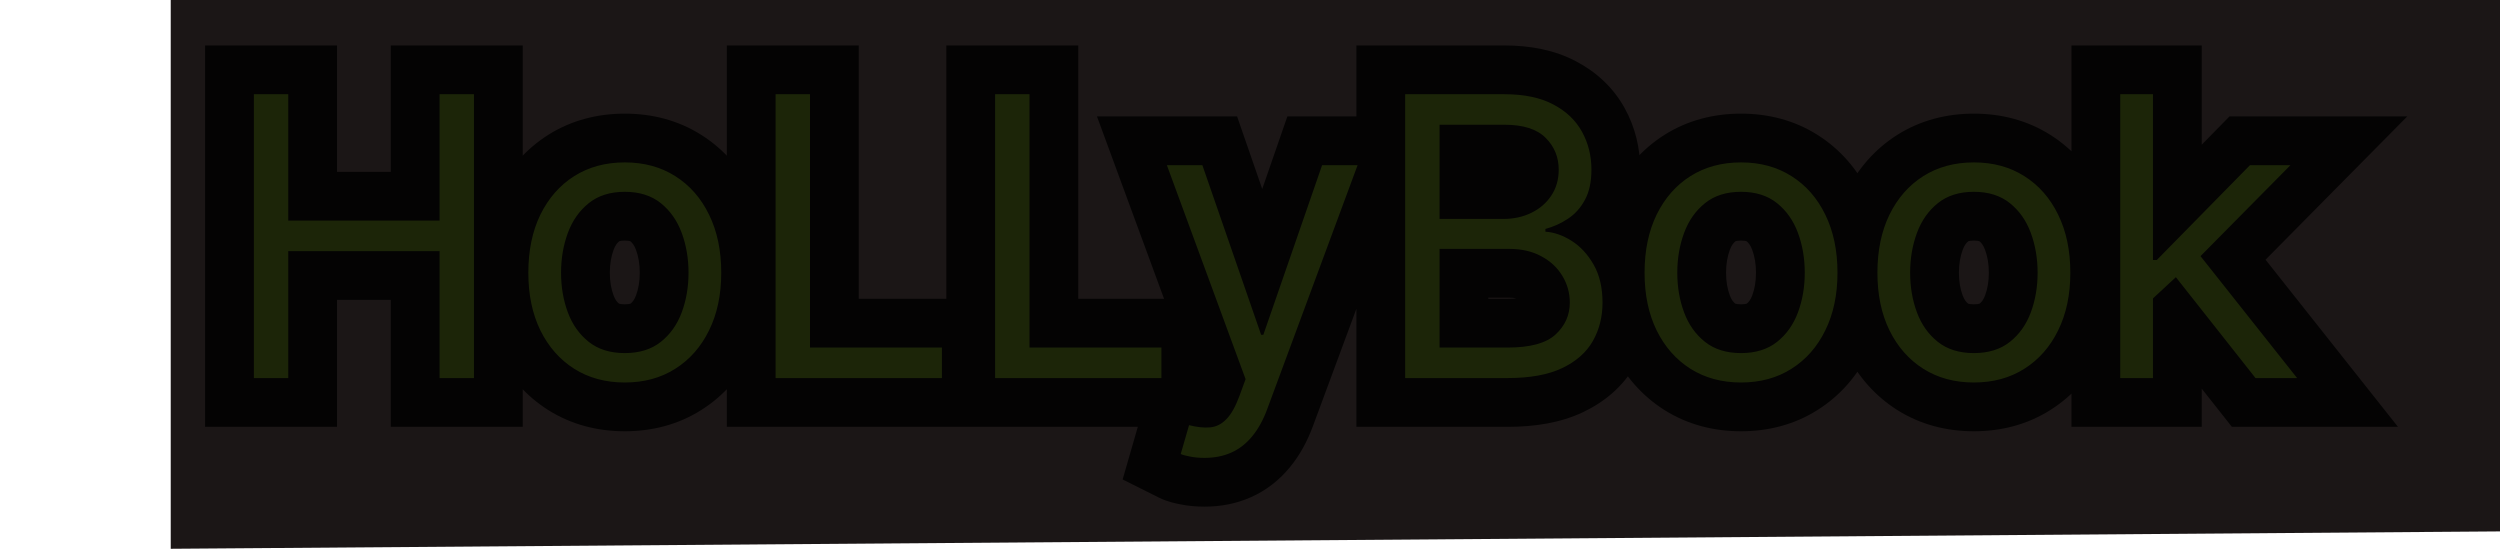 <svg width="205" height="45" viewBox="0 0 205 45" fill="none" xmlns="http://www.w3.org/2000/svg">
<path d="M14 0H205V43.575L14 45V0Z" fill="#1B1616"/>
<path d="M20.818 31V7.727H23.636V18.091H36.045V7.727H38.864V31H36.045V20.591H23.636V31H20.818ZM51.233 31.364C49.657 31.364 48.275 30.989 47.085 30.239C45.903 29.489 44.979 28.439 44.312 27.091C43.653 25.742 43.324 24.167 43.324 22.364C43.324 20.546 43.653 18.958 44.312 17.602C44.979 16.246 45.903 15.193 47.085 14.443C48.275 13.693 49.657 13.318 51.233 13.318C52.809 13.318 54.188 13.693 55.369 14.443C56.559 15.193 57.483 16.246 58.142 17.602C58.809 18.958 59.142 20.546 59.142 22.364C59.142 24.167 58.809 25.742 58.142 27.091C57.483 28.439 56.559 29.489 55.369 30.239C54.188 30.989 52.809 31.364 51.233 31.364ZM51.233 28.954C52.43 28.954 53.415 28.648 54.188 28.034C54.96 27.421 55.532 26.614 55.903 25.614C56.275 24.614 56.46 23.53 56.46 22.364C56.46 21.197 56.275 20.11 55.903 19.102C55.532 18.095 54.96 17.28 54.188 16.659C53.415 16.038 52.43 15.727 51.233 15.727C50.036 15.727 49.051 16.038 48.278 16.659C47.506 17.28 46.934 18.095 46.562 19.102C46.191 20.11 46.006 21.197 46.006 22.364C46.006 23.53 46.191 24.614 46.562 25.614C46.934 26.614 47.506 27.421 48.278 28.034C49.051 28.648 50.036 28.954 51.233 28.954ZM63.599 31V7.727H66.418V28.5H77.236V31H63.599ZM81.599 31V7.727H84.418V28.5H95.236V31H81.599ZM98.776 37.545C98.321 37.545 97.916 37.508 97.56 37.432C97.204 37.364 96.957 37.295 96.821 37.227L97.503 34.864C98.154 35.03 98.73 35.091 99.23 35.045C99.73 35 100.173 34.776 100.56 34.375C100.954 33.981 101.313 33.341 101.639 32.455L102.139 31.091L95.685 13.546H98.594L103.412 27.454H103.594L108.412 13.546H111.321L103.912 33.545C103.579 34.447 103.166 35.193 102.673 35.784C102.181 36.383 101.609 36.826 100.957 37.114C100.313 37.401 99.586 37.545 98.776 37.545ZM115.224 31V7.727H123.361C124.982 7.727 126.319 8.008 127.372 8.568C128.425 9.121 129.209 9.867 129.724 10.807C130.24 11.739 130.497 12.773 130.497 13.909C130.497 14.909 130.319 15.735 129.963 16.386C129.615 17.038 129.152 17.553 128.577 17.932C128.009 18.311 127.391 18.591 126.724 18.773V19C127.437 19.046 128.152 19.296 128.872 19.75C129.592 20.204 130.194 20.856 130.679 21.704C131.164 22.553 131.406 23.591 131.406 24.818C131.406 25.985 131.141 27.034 130.611 27.966C130.08 28.898 129.243 29.636 128.099 30.182C126.955 30.727 125.467 31 123.634 31H115.224ZM118.043 28.5H123.634C125.474 28.5 126.781 28.144 127.554 27.432C128.334 26.712 128.724 25.841 128.724 24.818C128.724 24.03 128.524 23.303 128.122 22.636C127.721 21.962 127.149 21.424 126.406 21.023C125.664 20.614 124.785 20.409 123.77 20.409H118.043V28.5ZM118.043 17.954H123.27C124.118 17.954 124.884 17.788 125.565 17.454C126.255 17.121 126.8 16.651 127.202 16.046C127.611 15.439 127.815 14.727 127.815 13.909C127.815 12.886 127.459 12.019 126.747 11.307C126.035 10.587 124.906 10.227 123.361 10.227H118.043V17.954ZM142.764 31.364C141.188 31.364 139.806 30.989 138.616 30.239C137.435 29.489 136.51 28.439 135.844 27.091C135.185 25.742 134.855 24.167 134.855 22.364C134.855 20.546 135.185 18.958 135.844 17.602C136.51 16.246 137.435 15.193 138.616 14.443C139.806 13.693 141.188 13.318 142.764 13.318C144.34 13.318 145.719 13.693 146.901 14.443C148.09 15.193 149.014 16.246 149.673 17.602C150.34 18.958 150.673 20.546 150.673 22.364C150.673 24.167 150.34 25.742 149.673 27.091C149.014 28.439 148.09 29.489 146.901 30.239C145.719 30.989 144.34 31.364 142.764 31.364ZM142.764 28.954C143.961 28.954 144.946 28.648 145.719 28.034C146.491 27.421 147.063 26.614 147.435 25.614C147.806 24.614 147.991 23.53 147.991 22.364C147.991 21.197 147.806 20.11 147.435 19.102C147.063 18.095 146.491 17.28 145.719 16.659C144.946 16.038 143.961 15.727 142.764 15.727C141.567 15.727 140.582 16.038 139.81 16.659C139.037 17.28 138.465 18.095 138.094 19.102C137.723 20.11 137.537 21.197 137.537 22.364C137.537 23.53 137.723 24.614 138.094 25.614C138.465 26.614 139.037 27.421 139.81 28.034C140.582 28.648 141.567 28.954 142.764 28.954ZM161.858 31.364C160.282 31.364 158.9 30.989 157.71 30.239C156.528 29.489 155.604 28.439 154.938 27.091C154.278 25.742 153.949 24.167 153.949 22.364C153.949 20.546 154.278 18.958 154.938 17.602C155.604 16.246 156.528 15.193 157.71 14.443C158.9 13.693 160.282 13.318 161.858 13.318C163.434 13.318 164.813 13.693 165.994 14.443C167.184 15.193 168.108 16.246 168.767 17.602C169.434 18.958 169.767 20.546 169.767 22.364C169.767 24.167 169.434 25.742 168.767 27.091C168.108 28.439 167.184 29.489 165.994 30.239C164.813 30.989 163.434 31.364 161.858 31.364ZM161.858 28.954C163.055 28.954 164.04 28.648 164.812 28.034C165.585 27.421 166.157 26.614 166.528 25.614C166.9 24.614 167.085 23.53 167.085 22.364C167.085 21.197 166.9 20.11 166.528 19.102C166.157 18.095 165.585 17.28 164.812 16.659C164.04 16.038 163.055 15.727 161.858 15.727C160.661 15.727 159.676 16.038 158.903 16.659C158.131 17.28 157.559 18.095 157.188 19.102C156.816 20.11 156.631 21.197 156.631 22.364C156.631 23.53 156.816 24.614 157.188 25.614C157.559 26.614 158.131 27.421 158.903 28.034C159.676 28.648 160.661 28.954 161.858 28.954ZM176.361 24.636L176.315 21.318H176.861L184.497 13.546H187.815L179.679 21.773H179.452L176.361 24.636ZM173.861 31V7.727H176.543V31H173.861ZM184.952 31L178.134 22.364L180.043 20.5L188.361 31H184.952Z" fill="#BCFB37"/>
<path d="M20.818 31H16.818V35H20.818V31ZM20.818 7.727V3.727H16.818V7.727H20.818ZM23.636 7.727H27.636V3.727H23.636V7.727ZM23.636 18.091H19.636V22.091H23.636V18.091ZM36.045 18.091V22.091H40.045V18.091H36.045ZM36.045 7.727V3.727H32.045V7.727H36.045ZM38.864 7.727H42.864V3.727H38.864V7.727ZM38.864 31V35H42.864V31H38.864ZM36.045 31H32.045V35H36.045V31ZM36.045 20.591H40.045V16.591H36.045V20.591ZM23.636 20.591V16.591H19.636V20.591H23.636ZM23.636 31V35H27.636V31H23.636ZM24.818 31V7.727H16.818V31H24.818ZM20.818 11.727H23.636V3.727H20.818V11.727ZM19.636 7.727V18.091H27.636V7.727H19.636ZM23.636 22.091H36.045V14.091H23.636V22.091ZM40.045 18.091V7.727H32.045V18.091H40.045ZM36.045 11.727H38.864V3.727H36.045V11.727ZM34.864 7.727V31H42.864V7.727H34.864ZM38.864 27H36.045V35H38.864V27ZM40.045 31V20.591H32.045V31H40.045ZM36.045 16.591H23.636V24.591H36.045V16.591ZM19.636 20.591V31H27.636V20.591H19.636ZM23.636 27H20.818V35H23.636V27ZM47.085 30.239L44.942 33.616L44.952 33.622L47.085 30.239ZM44.312 27.091L40.719 28.847L40.723 28.855L40.727 28.864L44.312 27.091ZM44.312 17.602L40.723 15.838L40.719 15.846L40.715 15.854L44.312 17.602ZM47.085 14.443L44.952 11.06L44.942 11.066L47.085 14.443ZM55.369 14.443L53.226 17.82L53.236 17.827L55.369 14.443ZM58.142 17.602L54.544 19.351L54.548 19.359L54.552 19.367L58.142 17.602ZM58.142 27.091L54.556 25.318L54.552 25.326L54.548 25.334L58.142 27.091ZM55.369 30.239L53.236 26.855L53.226 26.861L55.369 30.239ZM54.188 28.034L51.7 24.902L51.7 24.902L54.188 28.034ZM55.903 25.614L59.653 27.006L59.653 27.006L55.903 25.614ZM55.903 19.102L59.657 17.72L59.657 17.719L55.903 19.102ZM54.188 16.659L56.694 13.542L56.694 13.542L54.188 16.659ZM48.278 16.659L45.772 13.542L45.772 13.542L48.278 16.659ZM46.562 19.102L42.809 17.719L42.809 17.72L46.562 19.102ZM46.562 25.614L42.812 27.006L42.812 27.006L46.562 25.614ZM48.278 28.034L50.766 24.902L50.766 24.902L48.278 28.034ZM51.233 27.364C50.319 27.364 49.694 27.155 49.219 26.855L44.952 33.622C46.855 34.822 48.996 35.364 51.233 35.364V27.364ZM49.228 26.861C48.712 26.533 48.265 26.061 47.898 25.318L40.727 28.864C41.693 30.818 43.095 32.444 44.942 33.616L49.228 26.861ZM47.906 25.334C47.563 24.632 47.324 23.679 47.324 22.364H39.324C39.324 24.654 39.744 26.853 40.719 28.847L47.906 25.334ZM47.324 22.364C47.324 21.028 47.565 20.061 47.91 19.351L40.715 15.854C39.742 17.855 39.324 20.063 39.324 22.364H47.324ZM47.902 19.367C48.271 18.617 48.717 18.145 49.228 17.82L44.942 11.066C43.09 12.242 41.687 13.876 40.723 15.838L47.902 19.367ZM49.219 17.827C49.694 17.527 50.319 17.318 51.233 17.318V9.318C48.996 9.318 46.855 9.86 44.952 11.06L49.219 17.827ZM51.233 17.318C52.148 17.318 52.763 17.527 53.226 17.82L57.513 11.066C55.612 9.86 53.469 9.318 51.233 9.318V17.318ZM53.236 17.827C53.748 18.15 54.187 18.615 54.544 19.351L61.74 15.854C60.779 13.877 59.369 12.236 57.503 11.06L53.236 17.827ZM54.552 19.367C54.9 20.073 55.142 21.035 55.142 22.364H63.142C63.142 20.056 62.718 17.843 61.732 15.838L54.552 19.367ZM55.142 22.364C55.142 23.673 54.902 24.62 54.556 25.318L61.728 28.864C62.716 26.865 63.142 24.661 63.142 22.364H55.142ZM54.548 25.334C54.193 26.062 53.754 26.528 53.236 26.855L57.503 33.622C59.363 32.449 60.773 30.816 61.736 28.847L54.548 25.334ZM53.226 26.861C52.763 27.155 52.148 27.364 51.233 27.364V35.364C53.469 35.364 55.612 34.822 57.513 33.616L53.226 26.861ZM51.233 32.955C53.135 32.955 55.054 32.454 56.675 31.166L51.7 24.902C51.718 24.888 51.722 24.892 51.68 24.905C51.628 24.921 51.491 24.954 51.233 24.954V32.955ZM56.675 31.166C58.066 30.062 59.049 28.633 59.653 27.006L52.153 24.222C52.015 24.595 51.855 24.779 51.7 24.902L56.675 31.166ZM59.653 27.006C60.205 25.52 60.46 23.961 60.46 22.364H52.46C52.46 23.1 52.344 23.707 52.153 24.222L59.653 27.006ZM60.46 22.364C60.46 20.766 60.205 19.207 59.657 17.72L52.15 20.485C52.345 21.013 52.46 21.628 52.46 22.364H60.46ZM59.657 17.719C59.056 16.09 58.078 14.655 56.694 13.542L51.681 19.777C51.842 19.906 52.008 20.1 52.15 20.485L59.657 17.719ZM56.694 13.542C55.072 12.238 53.146 11.727 51.233 11.727V19.727C51.487 19.727 51.619 19.76 51.666 19.775C51.705 19.787 51.698 19.79 51.681 19.777L56.694 13.542ZM51.233 11.727C49.32 11.727 47.394 12.238 45.772 13.542L50.785 19.777C50.768 19.79 50.761 19.787 50.8 19.775C50.847 19.76 50.979 19.727 51.233 19.727V11.727ZM45.772 13.542C44.388 14.655 43.41 16.09 42.809 17.719L50.316 20.485C50.458 20.1 50.624 19.906 50.785 19.777L45.772 13.542ZM42.809 17.72C42.261 19.207 42.006 20.766 42.006 22.364H50.006C50.006 21.628 50.121 21.013 50.316 20.485L42.809 17.72ZM42.006 22.364C42.006 23.961 42.261 25.52 42.812 27.006L50.312 24.222C50.121 23.707 50.006 23.1 50.006 22.364H42.006ZM42.812 27.006C43.416 28.633 44.4 30.062 45.791 31.166L50.766 24.902C50.611 24.779 50.451 24.595 50.312 24.222L42.812 27.006ZM45.791 31.166C47.412 32.454 49.331 32.955 51.233 32.955V24.954C50.975 24.954 50.838 24.921 50.786 24.905C50.743 24.892 50.748 24.888 50.766 24.902L45.791 31.166ZM63.599 31H59.599V35H63.599V31ZM63.599 7.727V3.727H59.599V7.727H63.599ZM66.418 7.727H70.418V3.727H66.418V7.727ZM66.418 28.5H62.418V32.5H66.418V28.5ZM77.236 28.5H81.236V24.5H77.236V28.5ZM77.236 31V35H81.236V31H77.236ZM67.599 31V7.727H59.599V31H67.599ZM63.599 11.727H66.418V3.727H63.599V11.727ZM62.418 7.727V28.5H70.418V7.727H62.418ZM66.418 32.5H77.236V24.5H66.418V32.5ZM73.236 28.5V31H81.236V28.5H73.236ZM77.236 27H63.599V35H77.236V27ZM81.599 31H77.599V35H81.599V31ZM81.599 7.727V3.727H77.599V7.727H81.599ZM84.418 7.727H88.418V3.727H84.418V7.727ZM84.418 28.5H80.418V32.5H84.418V28.5ZM95.236 28.5H99.236V24.5H95.236V28.5ZM95.236 31V35H99.236V31H95.236ZM85.599 31V7.727H77.599V31H85.599ZM81.599 11.727H84.418V3.727H81.599V11.727ZM80.418 7.727V28.5H88.418V7.727H80.418ZM84.418 32.5H95.236V24.5H84.418V32.5ZM91.236 28.5V31H99.236V28.5H91.236ZM95.236 27H81.599V35H95.236V27ZM97.56 37.432L98.392 33.519L98.352 33.511L98.312 33.503L97.56 37.432ZM96.821 37.227L92.978 36.119L92.055 39.316L95.032 40.805L96.821 37.227ZM97.503 34.864L98.494 30.988L94.735 30.027L93.659 33.755L97.503 34.864ZM99.23 35.045L98.868 31.062L98.868 31.062L99.23 35.045ZM100.56 34.375L97.731 31.547L97.704 31.574L97.677 31.602L100.56 34.375ZM101.639 32.455L105.394 33.834L105.395 33.832L101.639 32.455ZM102.139 31.091L105.895 32.468L106.4 31.089L105.893 29.71L102.139 31.091ZM95.685 13.546V9.545H89.951L91.931 14.927L95.685 13.546ZM98.594 13.546L102.373 12.236L101.441 9.545H98.594V13.546ZM103.412 27.454L99.632 28.764L100.564 31.454H103.412V27.454ZM103.594 27.454V31.454H106.441L107.373 28.764L103.594 27.454ZM108.412 13.546V9.545H105.564L104.632 12.236L108.412 13.546ZM111.321 13.546L115.072 14.935L117.068 9.545H111.321V13.546ZM103.912 33.545L100.161 32.156L100.16 32.158L103.912 33.545ZM102.673 35.784L99.6 33.223L99.592 33.233L99.584 33.243L102.673 35.784ZM100.957 37.114L99.341 33.455L99.333 33.458L99.325 33.462L100.957 37.114ZM98.776 33.545C98.535 33.545 98.417 33.525 98.392 33.519L96.727 41.344C97.415 41.49 98.107 41.545 98.776 41.545V33.545ZM98.312 33.503C98.2 33.482 98.162 33.471 98.175 33.475C98.184 33.477 98.224 33.488 98.287 33.511C98.345 33.531 98.461 33.575 98.61 33.65L95.032 40.805C95.712 41.145 96.449 41.292 96.807 41.36L98.312 33.503ZM100.664 38.336L101.346 35.972L93.659 33.755L92.978 36.119L100.664 38.336ZM96.511 38.739C97.464 38.983 98.513 39.127 99.592 39.029L98.868 31.062C98.914 31.058 98.909 31.063 98.842 31.056C98.775 31.049 98.661 31.031 98.494 30.988L96.511 38.739ZM99.592 39.029C101.158 38.887 102.467 38.162 103.442 37.148L97.677 31.602C97.759 31.517 97.909 31.387 98.136 31.272C98.37 31.155 98.623 31.084 98.868 31.062L99.592 39.029ZM103.388 37.203C104.383 36.209 104.988 34.937 105.394 33.834L97.885 31.075C97.776 31.371 97.689 31.549 97.638 31.639C97.584 31.736 97.603 31.675 97.731 31.547L103.388 37.203ZM105.395 33.832L105.895 32.468L98.384 29.714L97.884 31.078L105.395 33.832ZM105.893 29.71L99.439 12.164L91.931 14.927L98.385 32.472L105.893 29.71ZM95.685 17.546H98.594V9.545H95.685V17.546ZM94.814 14.855L99.632 28.764L107.192 26.145L102.373 12.236L94.814 14.855ZM103.412 31.454H103.594V23.454H103.412V31.454ZM107.373 28.764L112.192 14.855L104.632 12.236L99.814 26.145L107.373 28.764ZM108.412 17.546H111.321V9.545H108.412V17.546ZM107.57 12.156L100.161 32.156L107.663 34.935L115.072 14.935L107.57 12.156ZM100.16 32.158C99.947 32.735 99.739 33.057 99.6 33.223L105.746 38.345C106.592 37.329 107.21 36.159 107.664 34.933L100.16 32.158ZM99.584 33.243C99.453 33.402 99.372 33.441 99.341 33.455L102.574 40.772C103.846 40.21 104.909 39.363 105.762 38.325L99.584 33.243ZM99.325 33.462C99.266 33.488 99.107 33.545 98.776 33.545V41.545C100.065 41.545 101.361 41.315 102.59 40.765L99.325 33.462ZM115.224 31H111.224V35H115.224V31ZM115.224 7.727V3.727H111.224V7.727H115.224ZM127.372 8.568L125.492 12.099L125.502 12.104L125.512 12.11L127.372 8.568ZM129.724 10.807L126.217 12.73L126.224 12.742L129.724 10.807ZM129.963 16.386L126.453 14.468L126.444 14.484L126.436 14.5L129.963 16.386ZM128.577 17.932L126.378 14.59L126.368 14.597L126.358 14.604L128.577 17.932ZM126.724 18.773L125.672 14.914L122.724 15.717V18.773H126.724ZM126.724 19H122.724V22.753L126.47 22.992L126.724 19ZM128.872 19.75L126.736 23.132L126.736 23.132L128.872 19.75ZM130.611 27.966L134.087 29.944L134.087 29.944L130.611 27.966ZM128.099 30.182L126.378 26.571L126.378 26.571L128.099 30.182ZM118.043 28.5H114.043V32.5H118.043V28.5ZM127.554 27.432L130.265 30.373L130.266 30.372L127.554 27.432ZM128.122 22.636L124.685 24.683L124.69 24.692L124.696 24.7L128.122 22.636ZM126.406 21.023L124.476 24.526L124.49 24.534L124.503 24.541L126.406 21.023ZM118.043 20.409V16.409H114.043V20.409H118.043ZM118.043 17.954H114.043V21.954H118.043V17.954ZM125.565 17.454L123.824 13.853L123.816 13.857L123.809 13.861L125.565 17.454ZM127.202 16.046L123.886 13.808L123.877 13.822L123.867 13.836L127.202 16.046ZM126.747 11.307L123.904 14.12L123.911 14.128L123.919 14.135L126.747 11.307ZM118.043 10.227V6.227H114.043V10.227H118.043ZM119.224 31V7.727H111.224V31H119.224ZM115.224 11.727H123.361V3.727H115.224V11.727ZM123.361 11.727C124.551 11.727 125.188 11.937 125.492 12.099L129.252 5.037C127.45 4.078 125.413 3.727 123.361 3.727V11.727ZM125.512 12.11C125.949 12.339 126.121 12.555 126.217 12.73L133.232 8.883C132.297 7.18 130.902 5.904 129.232 5.027L125.512 12.11ZM126.224 12.742C126.389 13.042 126.497 13.403 126.497 13.909H134.497C134.497 12.143 134.09 10.436 133.225 8.871L126.224 12.742ZM126.497 13.909C126.497 14.462 126.395 14.574 126.453 14.468L133.473 18.305C134.243 16.896 134.497 15.357 134.497 13.909H126.497ZM126.436 14.5C126.403 14.562 126.381 14.587 126.378 14.59C126.375 14.593 126.375 14.593 126.377 14.591C126.378 14.59 126.379 14.589 126.378 14.59L130.775 21.273C131.948 20.502 132.85 19.469 133.49 18.273L126.436 14.5ZM126.358 14.604C126.152 14.741 125.929 14.844 125.672 14.914L127.777 22.632C128.853 22.338 129.865 21.88 130.796 21.26L126.358 14.604ZM122.724 18.773V19H130.724V18.773H122.724ZM126.47 22.992C126.441 22.99 126.44 22.985 126.477 22.998C126.516 23.012 126.602 23.047 126.736 23.132L131.008 16.368C129.831 15.625 128.477 15.104 126.979 15.008L126.47 22.992ZM126.736 23.132C126.826 23.188 126.997 23.324 127.206 23.689L134.152 19.72C133.391 18.388 132.358 17.221 131.008 16.368L126.736 23.132ZM127.206 23.689C127.268 23.797 127.406 24.111 127.406 24.818H135.406C135.406 23.07 135.06 21.309 134.152 19.72L127.206 23.689ZM127.406 24.818C127.406 25.354 127.292 25.711 127.134 25.987L134.087 29.944C134.991 28.357 135.406 26.616 135.406 24.818H127.406ZM127.134 25.987C127.078 26.087 126.921 26.312 126.378 26.571L129.821 33.792C131.565 32.961 133.083 31.709 134.087 29.944L127.134 25.987ZM126.378 26.571C125.957 26.772 125.117 27 123.634 27V35C125.816 35 127.954 34.682 129.821 33.792L126.378 26.571ZM123.634 27H115.224V35H123.634V27ZM118.043 32.5H123.634V24.5H118.043V32.5ZM123.634 32.5C125.789 32.5 128.368 32.122 130.265 30.373L124.843 24.49C125.045 24.305 125.151 24.317 124.943 24.374C124.73 24.432 124.317 24.5 123.634 24.5V32.5ZM130.266 30.372C131.832 28.928 132.724 27.005 132.724 24.818H124.724C124.724 24.818 124.725 24.793 124.734 24.75C124.743 24.705 124.758 24.655 124.781 24.604C124.831 24.492 124.879 24.458 124.842 24.491L130.266 30.372ZM132.724 24.818C132.724 23.313 132.33 21.87 131.549 20.573L124.696 24.7C124.706 24.717 124.711 24.728 124.714 24.734C124.716 24.74 124.717 24.744 124.718 24.746C124.719 24.748 124.724 24.768 124.724 24.818H132.724ZM131.559 20.59C130.76 19.249 129.636 18.222 128.309 17.504L124.503 24.541C124.661 24.626 124.681 24.675 124.685 24.683L131.559 20.59ZM128.337 17.519C126.896 16.726 125.327 16.409 123.77 16.409V24.409C124.243 24.409 124.431 24.502 124.476 24.526L128.337 17.519ZM123.77 16.409H118.043V24.409H123.77V16.409ZM114.043 20.409V28.5H122.043V20.409H114.043ZM118.043 21.954H123.27V13.954H118.043V21.954ZM123.27 21.954C124.655 21.954 126.032 21.679 127.322 21.048L123.809 13.861C123.735 13.897 123.582 13.954 123.27 13.954V21.954ZM127.307 21.056C128.606 20.427 129.717 19.492 130.536 18.255L123.867 13.836C123.866 13.838 123.867 13.836 123.871 13.831C123.875 13.827 123.879 13.823 123.881 13.821C123.884 13.819 123.882 13.821 123.875 13.826C123.867 13.831 123.851 13.841 123.824 13.853L127.307 21.056ZM130.517 18.283C131.424 16.939 131.815 15.426 131.815 13.909H123.815C123.815 13.983 123.806 13.991 123.817 13.953C123.823 13.934 123.831 13.91 123.844 13.883C123.857 13.855 123.871 13.83 123.886 13.808L130.517 18.283ZM131.815 13.909C131.815 11.844 131.051 9.954 129.576 8.478L123.919 14.135C123.927 14.143 123.918 14.136 123.901 14.111C123.884 14.085 123.865 14.051 123.848 14.01C123.831 13.97 123.822 13.935 123.818 13.912C123.813 13.889 123.815 13.886 123.815 13.909H131.815ZM129.591 8.493C127.812 6.696 125.422 6.227 123.361 6.227V14.227C123.839 14.227 124.079 14.285 124.152 14.308C124.205 14.325 124.074 14.292 123.904 14.12L129.591 8.493ZM123.361 6.227H118.043V14.227H123.361V6.227ZM114.043 10.227V17.954H122.043V10.227H114.043ZM138.616 30.239L136.473 33.616L136.483 33.622L138.616 30.239ZM135.844 27.091L132.25 28.847L132.254 28.855L132.258 28.864L135.844 27.091ZM135.844 17.602L132.254 15.838L132.25 15.846L132.246 15.854L135.844 17.602ZM138.616 14.443L136.483 11.06L136.473 11.066L138.616 14.443ZM146.901 14.443L144.757 17.82L144.767 17.827L146.901 14.443ZM149.673 17.602L146.076 19.351L146.08 19.359L146.084 19.367L149.673 17.602ZM149.673 27.091L146.088 25.318L146.084 25.326L146.08 25.334L149.673 27.091ZM146.901 30.239L144.767 26.855L144.757 26.861L146.901 30.239ZM145.719 28.034L143.231 24.902L143.231 24.902L145.719 28.034ZM147.435 25.614L151.185 27.006L151.185 27.006L147.435 25.614ZM147.435 19.102L151.188 17.72L151.188 17.719L147.435 19.102ZM145.719 16.659L148.225 13.542L148.225 13.542L145.719 16.659ZM139.81 16.659L137.303 13.542L137.303 13.542L139.81 16.659ZM138.094 19.102L134.34 17.719L134.34 17.72L138.094 19.102ZM138.094 25.614L134.344 27.006L134.344 27.006L138.094 25.614ZM139.81 28.034L142.297 24.902L142.297 24.902L139.81 28.034ZM142.764 27.364C141.85 27.364 141.226 27.155 140.75 26.855L136.483 33.622C138.386 34.822 140.527 35.364 142.764 35.364V27.364ZM140.76 26.861C140.243 26.533 139.797 26.061 139.429 25.318L132.258 28.864C133.224 30.818 134.626 32.444 136.473 33.616L140.76 26.861ZM139.437 25.334C139.094 24.632 138.855 23.679 138.855 22.364H130.855C130.855 24.654 131.275 26.853 132.25 28.847L139.437 25.334ZM138.855 22.364C138.855 21.028 139.096 20.061 139.441 19.351L132.246 15.854C131.273 17.855 130.855 20.063 130.855 22.364H138.855ZM139.433 19.367C139.802 18.617 140.249 18.145 140.76 17.82L136.473 11.066C134.621 12.242 133.219 13.876 132.254 15.838L139.433 19.367ZM140.75 17.827C141.226 17.527 141.85 17.318 142.764 17.318V9.318C140.527 9.318 138.386 9.86 136.483 11.06L140.75 17.827ZM142.764 17.318C143.679 17.318 144.295 17.527 144.757 17.82L149.044 11.066C147.143 9.86 145.001 9.318 142.764 9.318V17.318ZM144.767 17.827C145.28 18.15 145.718 18.615 146.076 19.351L153.271 15.854C152.31 13.877 150.9 12.236 149.034 11.06L144.767 17.827ZM146.084 19.367C146.431 20.073 146.673 21.035 146.673 22.364H154.673C154.673 20.056 154.249 17.843 153.263 15.838L146.084 19.367ZM146.673 22.364C146.673 23.673 146.433 24.62 146.088 25.318L153.259 28.864C154.247 26.865 154.673 24.661 154.673 22.364H146.673ZM146.08 25.334C145.724 26.062 145.285 26.528 144.767 26.855L149.034 33.622C150.895 32.449 152.305 30.816 153.267 28.847L146.08 25.334ZM144.757 26.861C144.295 27.155 143.679 27.364 142.764 27.364V35.364C145.001 35.364 147.143 34.822 149.044 33.616L144.757 26.861ZM142.764 32.955C144.666 32.955 146.585 32.454 148.206 31.166L143.231 24.902C143.249 24.888 143.254 24.892 143.211 24.905C143.16 24.921 143.022 24.954 142.764 24.954V32.955ZM148.206 31.166C149.597 30.062 150.581 28.633 151.185 27.006L143.685 24.222C143.546 24.595 143.386 24.779 143.231 24.902L148.206 31.166ZM151.185 27.006C151.736 25.52 151.991 23.961 151.991 22.364H143.991C143.991 23.1 143.876 23.707 143.685 24.222L151.185 27.006ZM151.991 22.364C151.991 20.766 151.736 19.207 151.188 17.72L143.681 20.485C143.876 21.013 143.991 21.628 143.991 22.364H151.991ZM151.188 17.719C150.588 16.09 149.61 14.655 148.225 13.542L143.213 19.777C143.373 19.906 143.539 20.1 143.681 20.485L151.188 17.719ZM148.225 13.542C146.603 12.238 144.677 11.727 142.764 11.727V19.727C143.018 19.727 143.15 19.76 143.197 19.775C143.236 19.787 143.229 19.79 143.213 19.777L148.225 13.542ZM142.764 11.727C140.851 11.727 138.925 12.238 137.303 13.542L142.316 19.777C142.299 19.79 142.292 19.787 142.331 19.775C142.378 19.76 142.51 19.727 142.764 19.727V11.727ZM137.303 13.542C135.919 14.655 134.941 16.09 134.34 17.719L141.847 20.485C141.989 20.1 142.155 19.906 142.316 19.777L137.303 13.542ZM134.34 17.72C133.792 19.207 133.537 20.766 133.537 22.364H141.537C141.537 21.628 141.653 21.013 141.847 20.485L134.34 17.72ZM133.537 22.364C133.537 23.961 133.792 25.52 134.344 27.006L141.844 24.222C141.653 23.707 141.537 23.1 141.537 22.364H133.537ZM134.344 27.006C134.948 28.633 135.931 30.062 137.322 31.166L142.297 24.902C142.142 24.779 141.982 24.595 141.844 24.222L134.344 27.006ZM137.322 31.166C138.944 32.454 140.863 32.955 142.764 32.955V24.954C142.506 24.954 142.369 24.921 142.318 24.905C142.275 24.892 142.28 24.888 142.297 24.902L137.322 31.166ZM157.71 30.239L155.567 33.616L155.577 33.622L157.71 30.239ZM154.938 27.091L151.344 28.847L151.348 28.855L151.352 28.864L154.938 27.091ZM154.938 17.602L151.348 15.838L151.344 15.846L151.34 15.854L154.938 17.602ZM157.71 14.443L155.577 11.06L155.567 11.066L157.71 14.443ZM165.994 14.443L163.851 17.82L163.861 17.827L165.994 14.443ZM168.767 17.602L165.169 19.351L165.173 19.359L165.177 19.367L168.767 17.602ZM168.767 27.091L165.181 25.318L165.177 25.326L165.173 25.334L168.767 27.091ZM165.994 30.239L163.861 26.855L163.851 26.861L165.994 30.239ZM164.812 28.034L162.325 24.902L162.325 24.902L164.812 28.034ZM166.528 25.614L170.278 27.006L170.278 27.006L166.528 25.614ZM166.528 19.102L170.282 17.72L170.282 17.719L166.528 19.102ZM164.812 16.659L167.319 13.542L167.319 13.542L164.812 16.659ZM158.903 16.659L156.397 13.542L156.397 13.542L158.903 16.659ZM157.188 19.102L153.434 17.719L153.434 17.72L157.188 19.102ZM157.188 25.614L153.438 27.006L153.438 27.006L157.188 25.614ZM158.903 28.034L161.391 24.902L161.391 24.902L158.903 28.034ZM161.858 27.364C160.943 27.364 160.319 27.155 159.844 26.855L155.577 33.622C157.48 34.822 159.621 35.364 161.858 35.364V27.364ZM159.854 26.861C159.337 26.533 158.89 26.061 158.523 25.318L151.352 28.864C152.318 30.818 153.72 32.444 155.567 33.616L159.854 26.861ZM158.531 25.334C158.188 24.632 157.949 23.679 157.949 22.364H149.949C149.949 24.654 150.369 26.853 151.344 28.847L158.531 25.334ZM157.949 22.364C157.949 21.028 158.19 20.061 158.535 19.351L151.34 15.854C150.367 17.855 149.949 20.063 149.949 22.364H157.949ZM158.527 19.367C158.896 18.617 159.342 18.145 159.854 17.82L155.567 11.066C153.714 12.242 152.312 13.876 151.348 15.838L158.527 19.367ZM159.844 17.827C160.319 17.527 160.943 17.318 161.858 17.318V9.318C159.621 9.318 157.48 9.86 155.577 11.06L159.844 17.827ZM161.858 17.318C162.773 17.318 163.388 17.527 163.851 17.82L168.138 11.066C166.237 9.86 164.094 9.318 161.858 9.318V17.318ZM163.861 17.827C164.373 18.15 164.812 18.615 165.169 19.351L172.365 15.854C171.404 13.877 169.994 12.236 168.128 11.06L163.861 17.827ZM165.177 19.367C165.525 20.073 165.767 21.035 165.767 22.364H173.767C173.767 20.056 173.343 17.843 172.357 15.838L165.177 19.367ZM165.767 22.364C165.767 23.673 165.527 24.62 165.181 25.318L172.353 28.864C173.341 26.865 173.767 24.661 173.767 22.364H165.767ZM165.173 25.334C164.818 26.062 164.379 26.528 163.861 26.855L168.128 33.622C169.988 32.449 171.398 30.816 172.361 28.847L165.173 25.334ZM163.851 26.861C163.388 27.155 162.773 27.364 161.858 27.364V35.364C164.094 35.364 166.237 34.822 168.138 33.616L163.851 26.861ZM161.858 32.955C163.76 32.955 165.679 32.454 167.3 31.166L162.325 24.902C162.343 24.888 162.347 24.892 162.305 24.905C162.253 24.921 162.116 24.954 161.858 24.954V32.955ZM167.3 31.166C168.691 30.062 169.674 28.633 170.278 27.006L162.778 24.222C162.64 24.595 162.48 24.779 162.325 24.902L167.3 31.166ZM170.278 27.006C170.83 25.52 171.085 23.961 171.085 22.364H163.085C163.085 23.1 162.969 23.707 162.778 24.222L170.278 27.006ZM171.085 22.364C171.085 20.766 170.83 19.207 170.282 17.72L162.775 20.485C162.97 21.013 163.085 21.628 163.085 22.364H171.085ZM170.282 17.719C169.681 16.09 168.703 14.655 167.319 13.542L162.306 19.777C162.467 19.906 162.633 20.1 162.775 20.485L170.282 17.719ZM167.319 13.542C165.697 12.238 163.771 11.727 161.858 11.727V19.727C162.112 19.727 162.244 19.76 162.291 19.775C162.33 19.787 162.323 19.79 162.306 19.777L167.319 13.542ZM161.858 11.727C159.945 11.727 158.019 12.238 156.397 13.542L161.41 19.777C161.393 19.79 161.386 19.787 161.425 19.775C161.472 19.76 161.604 19.727 161.858 19.727V11.727ZM156.397 13.542C155.012 14.655 154.035 16.09 153.434 17.719L160.941 20.485C161.083 20.1 161.249 19.906 161.41 19.777L156.397 13.542ZM153.434 17.72C152.886 19.207 152.631 20.766 152.631 22.364H160.631C160.631 21.628 160.746 21.013 160.941 20.485L153.434 17.72ZM152.631 22.364C152.631 23.961 152.886 25.52 153.438 27.006L160.937 24.222C160.746 23.707 160.631 23.1 160.631 22.364H152.631ZM153.438 27.006C154.041 28.633 155.025 30.062 156.416 31.166L161.391 24.902C161.236 24.779 161.076 24.595 160.937 24.222L153.438 27.006ZM156.416 31.166C158.037 32.454 159.956 32.955 161.858 32.955V24.954C161.6 24.954 161.463 24.921 161.411 24.905C161.368 24.892 161.373 24.888 161.391 24.902L156.416 31.166ZM176.361 24.636L172.361 24.691L172.484 33.681L179.079 27.571L176.361 24.636ZM176.315 21.318V17.318H172.26L172.316 21.373L176.315 21.318ZM176.861 21.318V25.318H178.538L179.714 24.122L176.861 21.318ZM184.497 13.546V9.545H182.82L181.644 10.742L184.497 13.546ZM187.815 13.546L190.659 16.358L197.397 9.545H187.815V13.546ZM179.679 21.773V25.773H181.349L182.523 24.585L179.679 21.773ZM179.452 21.773V17.773H177.884L176.733 18.838L179.452 21.773ZM173.861 31H169.861V35H173.861V31ZM173.861 7.727V3.727H169.861V7.727H173.861ZM176.543 7.727H180.543V3.727H176.543V7.727ZM176.543 31V35H180.543V31H176.543ZM184.952 31L181.812 33.479L183.013 35H184.952V31ZM178.134 22.364L175.339 19.501L172.763 22.016L174.994 24.842L178.134 22.364ZM180.043 20.5L183.178 18.016L180.423 14.539L177.248 17.638L180.043 20.5ZM188.361 31V35H196.633L191.496 28.516L188.361 31ZM180.36 24.582L180.315 21.263L172.316 21.373L172.361 24.691L180.36 24.582ZM176.315 25.318H176.861V17.318H176.315V25.318ZM179.714 24.122L187.351 16.349L181.644 10.742L174.007 18.515L179.714 24.122ZM184.497 17.546H187.815V9.545H184.497V17.546ZM184.971 10.733L176.835 18.96L182.523 24.585L190.659 16.358L184.971 10.733ZM179.679 17.773H179.452V25.773H179.679V17.773ZM176.733 18.838L173.642 21.702L179.079 27.571L182.17 24.707L176.733 18.838ZM177.861 31V7.727H169.861V31H177.861ZM173.861 11.727H176.543V3.727H173.861V11.727ZM172.543 7.727V31H180.543V7.727H172.543ZM176.543 27H173.861V35H176.543V27ZM188.091 28.521L181.273 19.885L174.994 24.842L181.812 33.479L188.091 28.521ZM180.928 25.226L182.837 23.362L177.248 17.638L175.339 19.501L180.928 25.226ZM176.907 22.984L185.225 33.484L191.496 28.516L183.178 18.016L176.907 22.984ZM188.361 27H184.952V35H188.361V27Z" fill="black" fill-opacity="0.85"/>
</svg>
